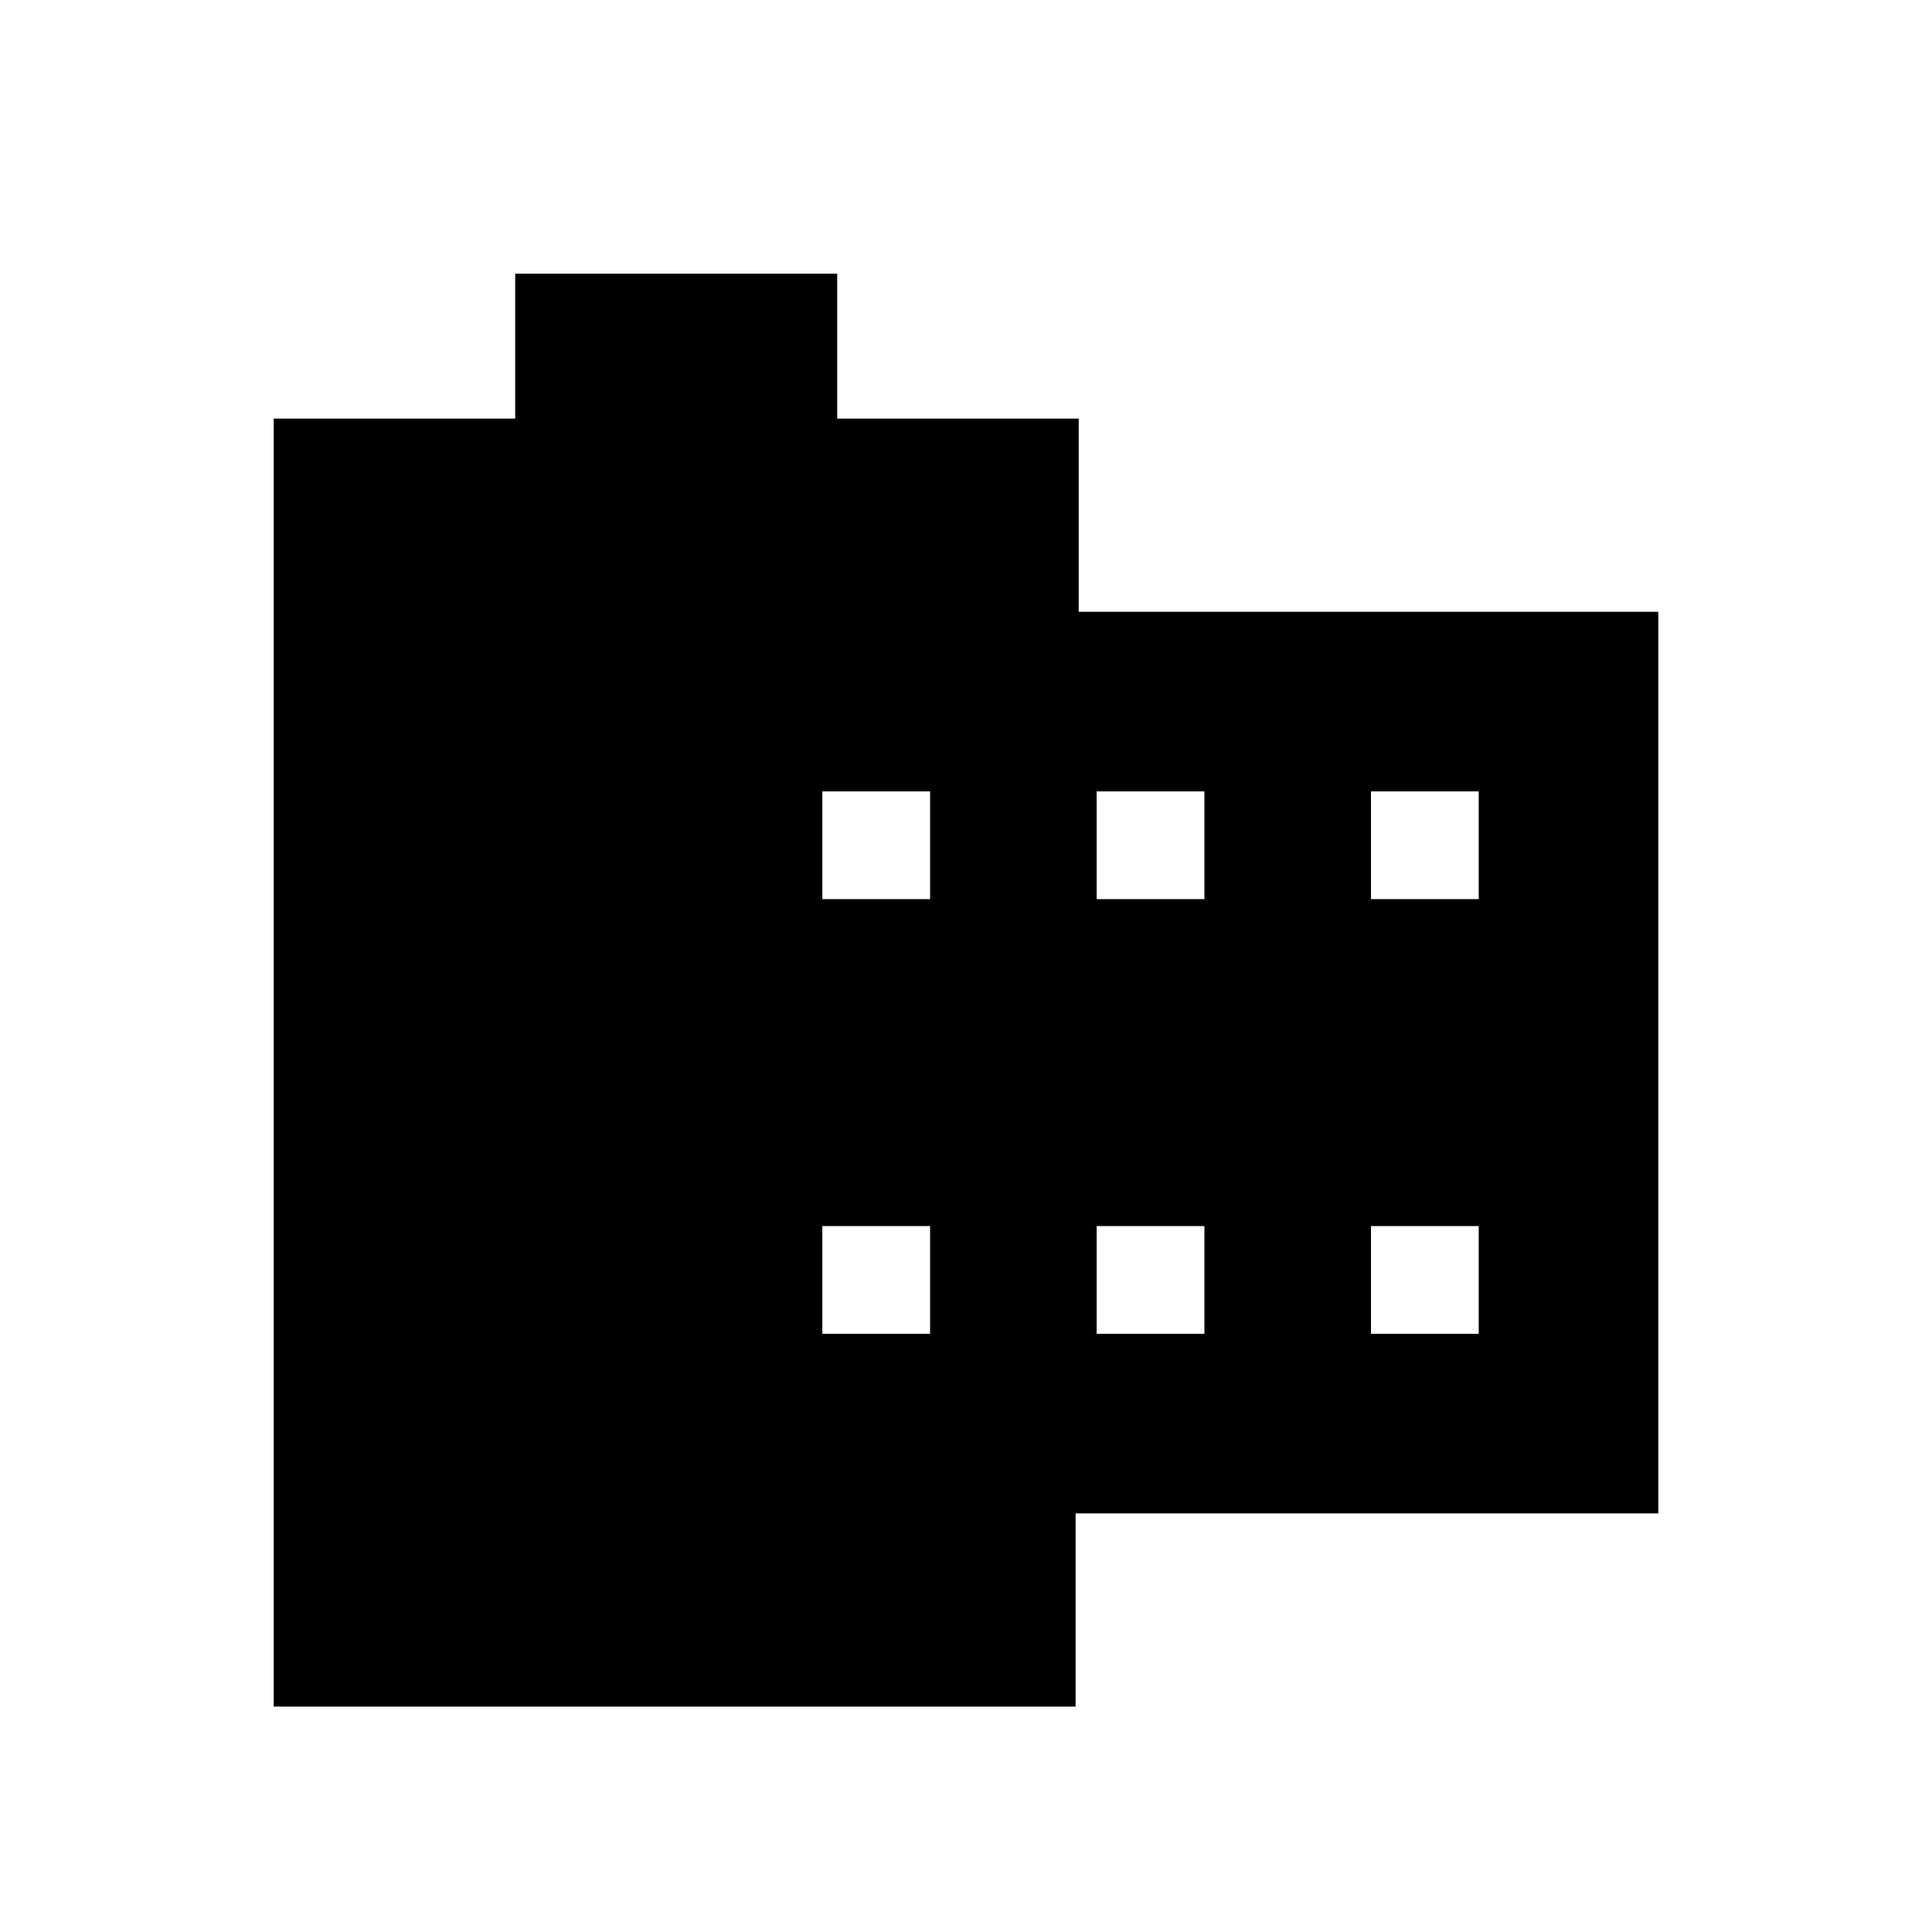 <svg xmlns="http://www.w3.org/2000/svg" height="20" viewBox="0 -960 960 960" width="20"><path d="M824-656v448H534.462v96H136v-640h120v-72h160v72h120v96h288ZM408.615-297.231h53.539v-53.538h-53.539v53.538Zm0-216h53.539v-53.538h-53.539v53.538Zm136.308 216h53.539v-53.538h-53.539v53.538Zm0-216h53.539v-53.538h-53.539v53.538Zm136.308 216h53.538v-53.538h-53.538v53.538Zm0-216h53.538v-53.538h-53.538v53.538Z"/></svg>